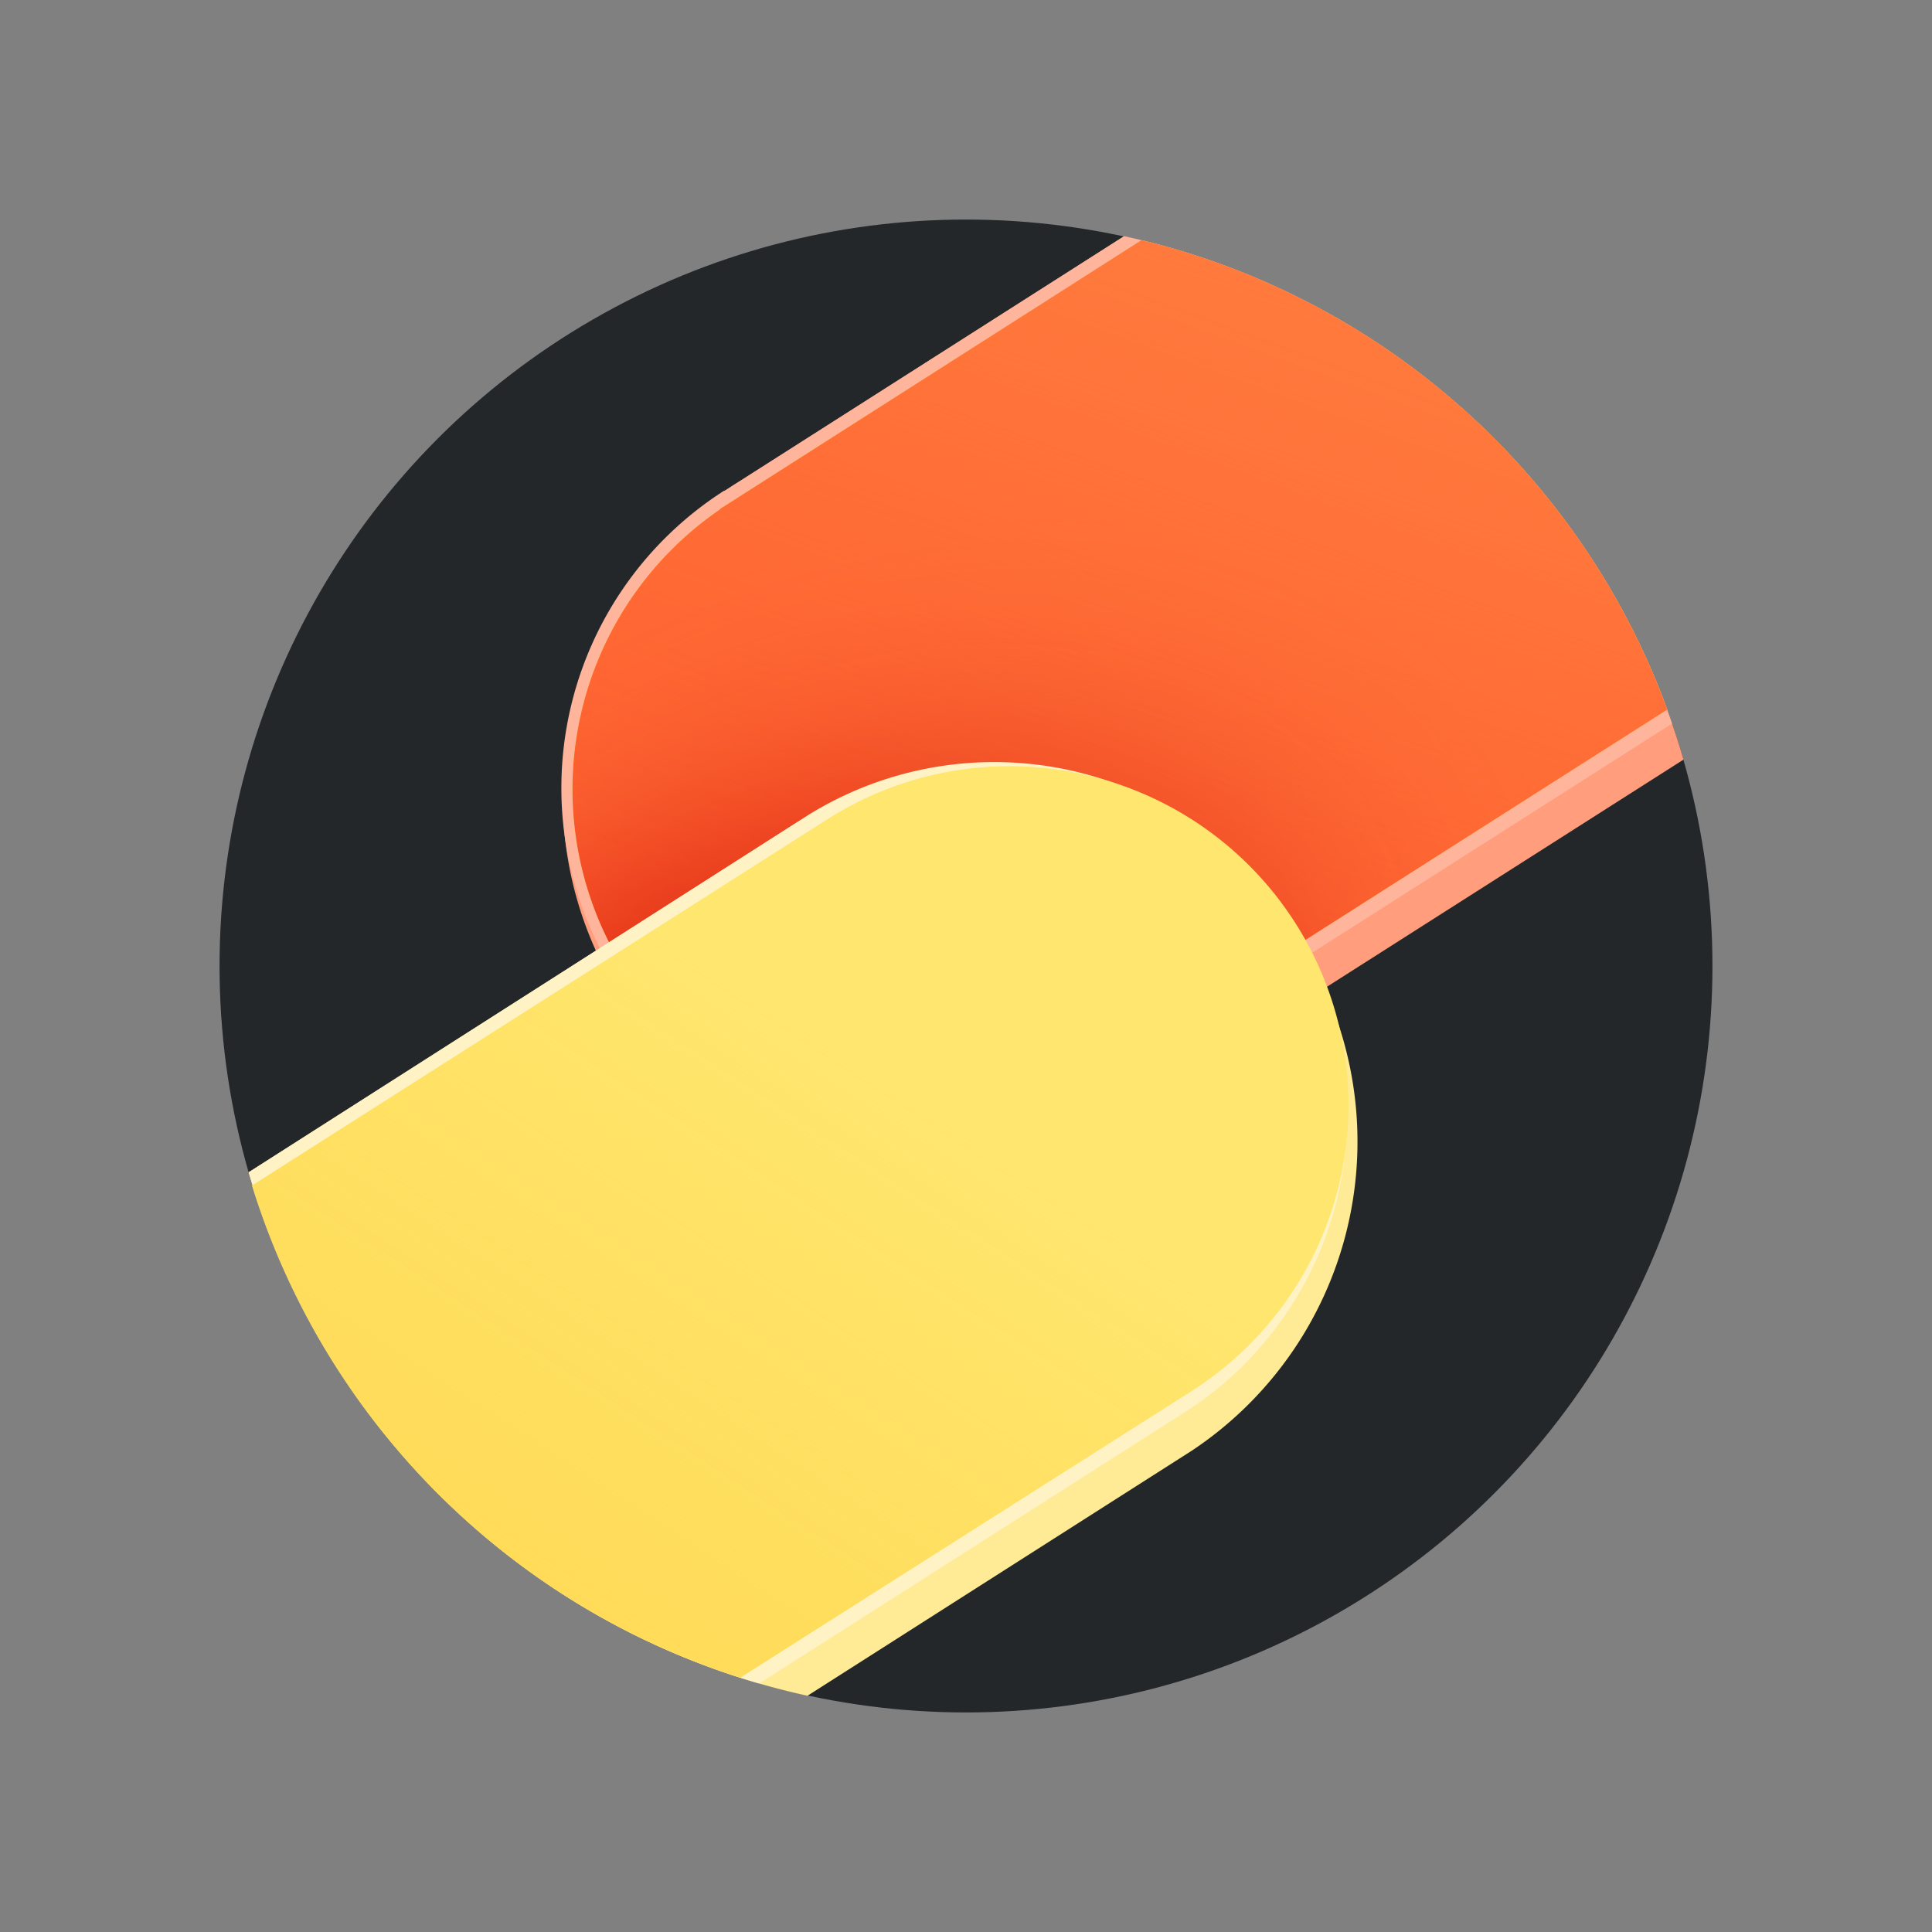 <svg width="44" height="44" fill="none" xmlns="http://www.w3.org/2000/svg"><rect width="100%" height="100%" fill="#808080" stroke="none"/><circle cx="22" cy="22" r="17" fill="#242729"/><path d="M16.86 10.95a8.45 8.45 0 1 0 9.08 14.25l12.4-7.9A17.03 17.03 0 0 0 25.6 5.38l-8.74 5.57z" fill="#FF9D7C"/><path d="M16.5 11.17a8.03 8.03 0 0 0 8.64 13.55l12.94-8.24A17.03 17.03 0 0 0 25.6 5.38l-9.1 5.8z" fill="#FFB49C"/><path d="M16.4 11.6a7.72 7.72 0 0 0 8.3 13.01l13.27-8.45A17.03 17.03 0 0 0 26 5.47l-9.6 6.12z" fill="#FFE66E"/><path d="M16.4 11.6a7.72 7.72 0 0 0 8.3 13.01l13.27-8.45A17.03 17.03 0 0 0 26 5.47l-9.6 6.12z" fill="url(#paint0_linear)"/><path d="M16.4 11.6a7.72 7.72 0 0 0 8.3 13.01l13.27-8.45A17.03 17.03 0 0 0 26 5.47l-9.6 6.12z" fill="#FF6432"/><path d="M16.4 11.6a7.72 7.72 0 0 0 8.3 13.01l13.27-8.45A17.03 17.03 0 0 0 26 5.47l-9.6 6.12z" fill="url(#paint1_radial)"/><path d="M16.4 11.6a7.72 7.72 0 0 0 8.3 13.01l13.27-8.45A17.03 17.03 0 0 0 26 5.47l-9.6 6.12z" fill="url(#paint2_linear)"/><path d="M5.66 26.7l12.4-7.91a8.45 8.45 0 0 1 9.08 14.25l-8.75 5.58A17.03 17.03 0 0 1 5.66 26.69z" fill="#FFEA95"/><path d="M5.66 26.7l12.75-8.14a8.04 8.04 0 0 1 8.64 13.56l-9.76 6.22A17.04 17.04 0 0 1 5.66 26.69z" fill="#FFF3C6"/><path d="M16.87 38.21A17.04 17.04 0 0 1 5.74 27l13.1-8.34a7.72 7.72 0 1 1 8.3 13.02L16.87 38.2z" fill="#FFE66E"/><path d="M16.87 38.21A17.04 17.04 0 0 1 5.74 27l13.1-8.34a7.72 7.72 0 1 1 8.3 13.02L16.87 38.2z" fill="url(#paint3_linear)"/><defs><linearGradient id="paint0_linear" x1="35.95" y1="5.09" x2="25.43" y2="21.22" gradientUnits="userSpaceOnUse"><stop stop-color="#FFD750" stop-opacity="0"/><stop offset="1" stop-color="#FFD750"/></linearGradient><radialGradient id="paint1_radial" cx="0" cy="0" r="1" gradientUnits="userSpaceOnUse" gradientTransform="matrix(16.738 -11.58 7.787 11.255 17.53 27.8)"><stop stop-color="#CC0700" stop-opacity=".97"/><stop offset=".07" stop-color="#CC0700" stop-opacity=".96"/><stop offset=".13" stop-color="#CC0700" stop-opacity=".94"/><stop offset=".2" stop-color="#CC0700" stop-opacity=".89"/><stop offset=".27" stop-color="#CC0700" stop-opacity=".83"/><stop offset=".33" stop-color="#CC0700" stop-opacity=".75"/><stop offset=".4" stop-color="#CC0700" stop-opacity=".65"/><stop offset=".47" stop-color="#CC0700" stop-opacity=".54"/><stop offset=".53" stop-color="#CC0700" stop-opacity=".43"/><stop offset=".6" stop-color="#CC0700" stop-opacity=".32"/><stop offset=".67" stop-color="#CC0700" stop-opacity=".22"/><stop offset=".73" stop-color="#CC0700" stop-opacity=".14"/><stop offset=".8" stop-color="#CC0700" stop-opacity=".08"/><stop offset=".87" stop-color="#CC0700" stop-opacity=".03"/><stop offset=".93" stop-color="#CC0700" stop-opacity=".01"/><stop offset="1" stop-color="#CC0700" stop-opacity="0"/></radialGradient><linearGradient id="paint2_linear" x1="18.76" y1="23.65" x2="28.99" y2="-4.39" gradientUnits="userSpaceOnUse"><stop stop-color="#FF8140" stop-opacity="0"/><stop offset=".07" stop-color="#FF8140" stop-opacity=".01"/><stop offset=".13" stop-color="#FF8140" stop-opacity=".04"/><stop offset=".2" stop-color="#FF8140" stop-opacity=".08"/><stop offset=".27" stop-color="#FF8140" stop-opacity=".15"/><stop offset=".33" stop-color="#FF8140" stop-opacity=".23"/><stop offset=".4" stop-color="#FF8140" stop-opacity=".33"/><stop offset=".47" stop-color="#FF8140" stop-opacity=".44"/><stop offset=".53" stop-color="#FF8140" stop-opacity=".56"/><stop offset=".6" stop-color="#FF8140" stop-opacity=".67"/><stop offset=".67" stop-color="#FF8140" stop-opacity=".77"/><stop offset=".73" stop-color="#FF8140" stop-opacity=".85"/><stop offset=".8" stop-color="#FF8140" stop-opacity=".92"/><stop offset=".87" stop-color="#FF8140" stop-opacity=".96"/><stop offset=".93" stop-color="#FF8140" stop-opacity=".99"/><stop offset="1" stop-color="#FF8140"/></linearGradient><linearGradient id="paint3_linear" x1="19.6" y1="24.12" x2="9.08" y2="40.24" gradientUnits="userSpaceOnUse"><stop stop-color="#FFD750" stop-opacity="0"/><stop offset="1" stop-color="#FFD750"/></linearGradient></defs></svg>